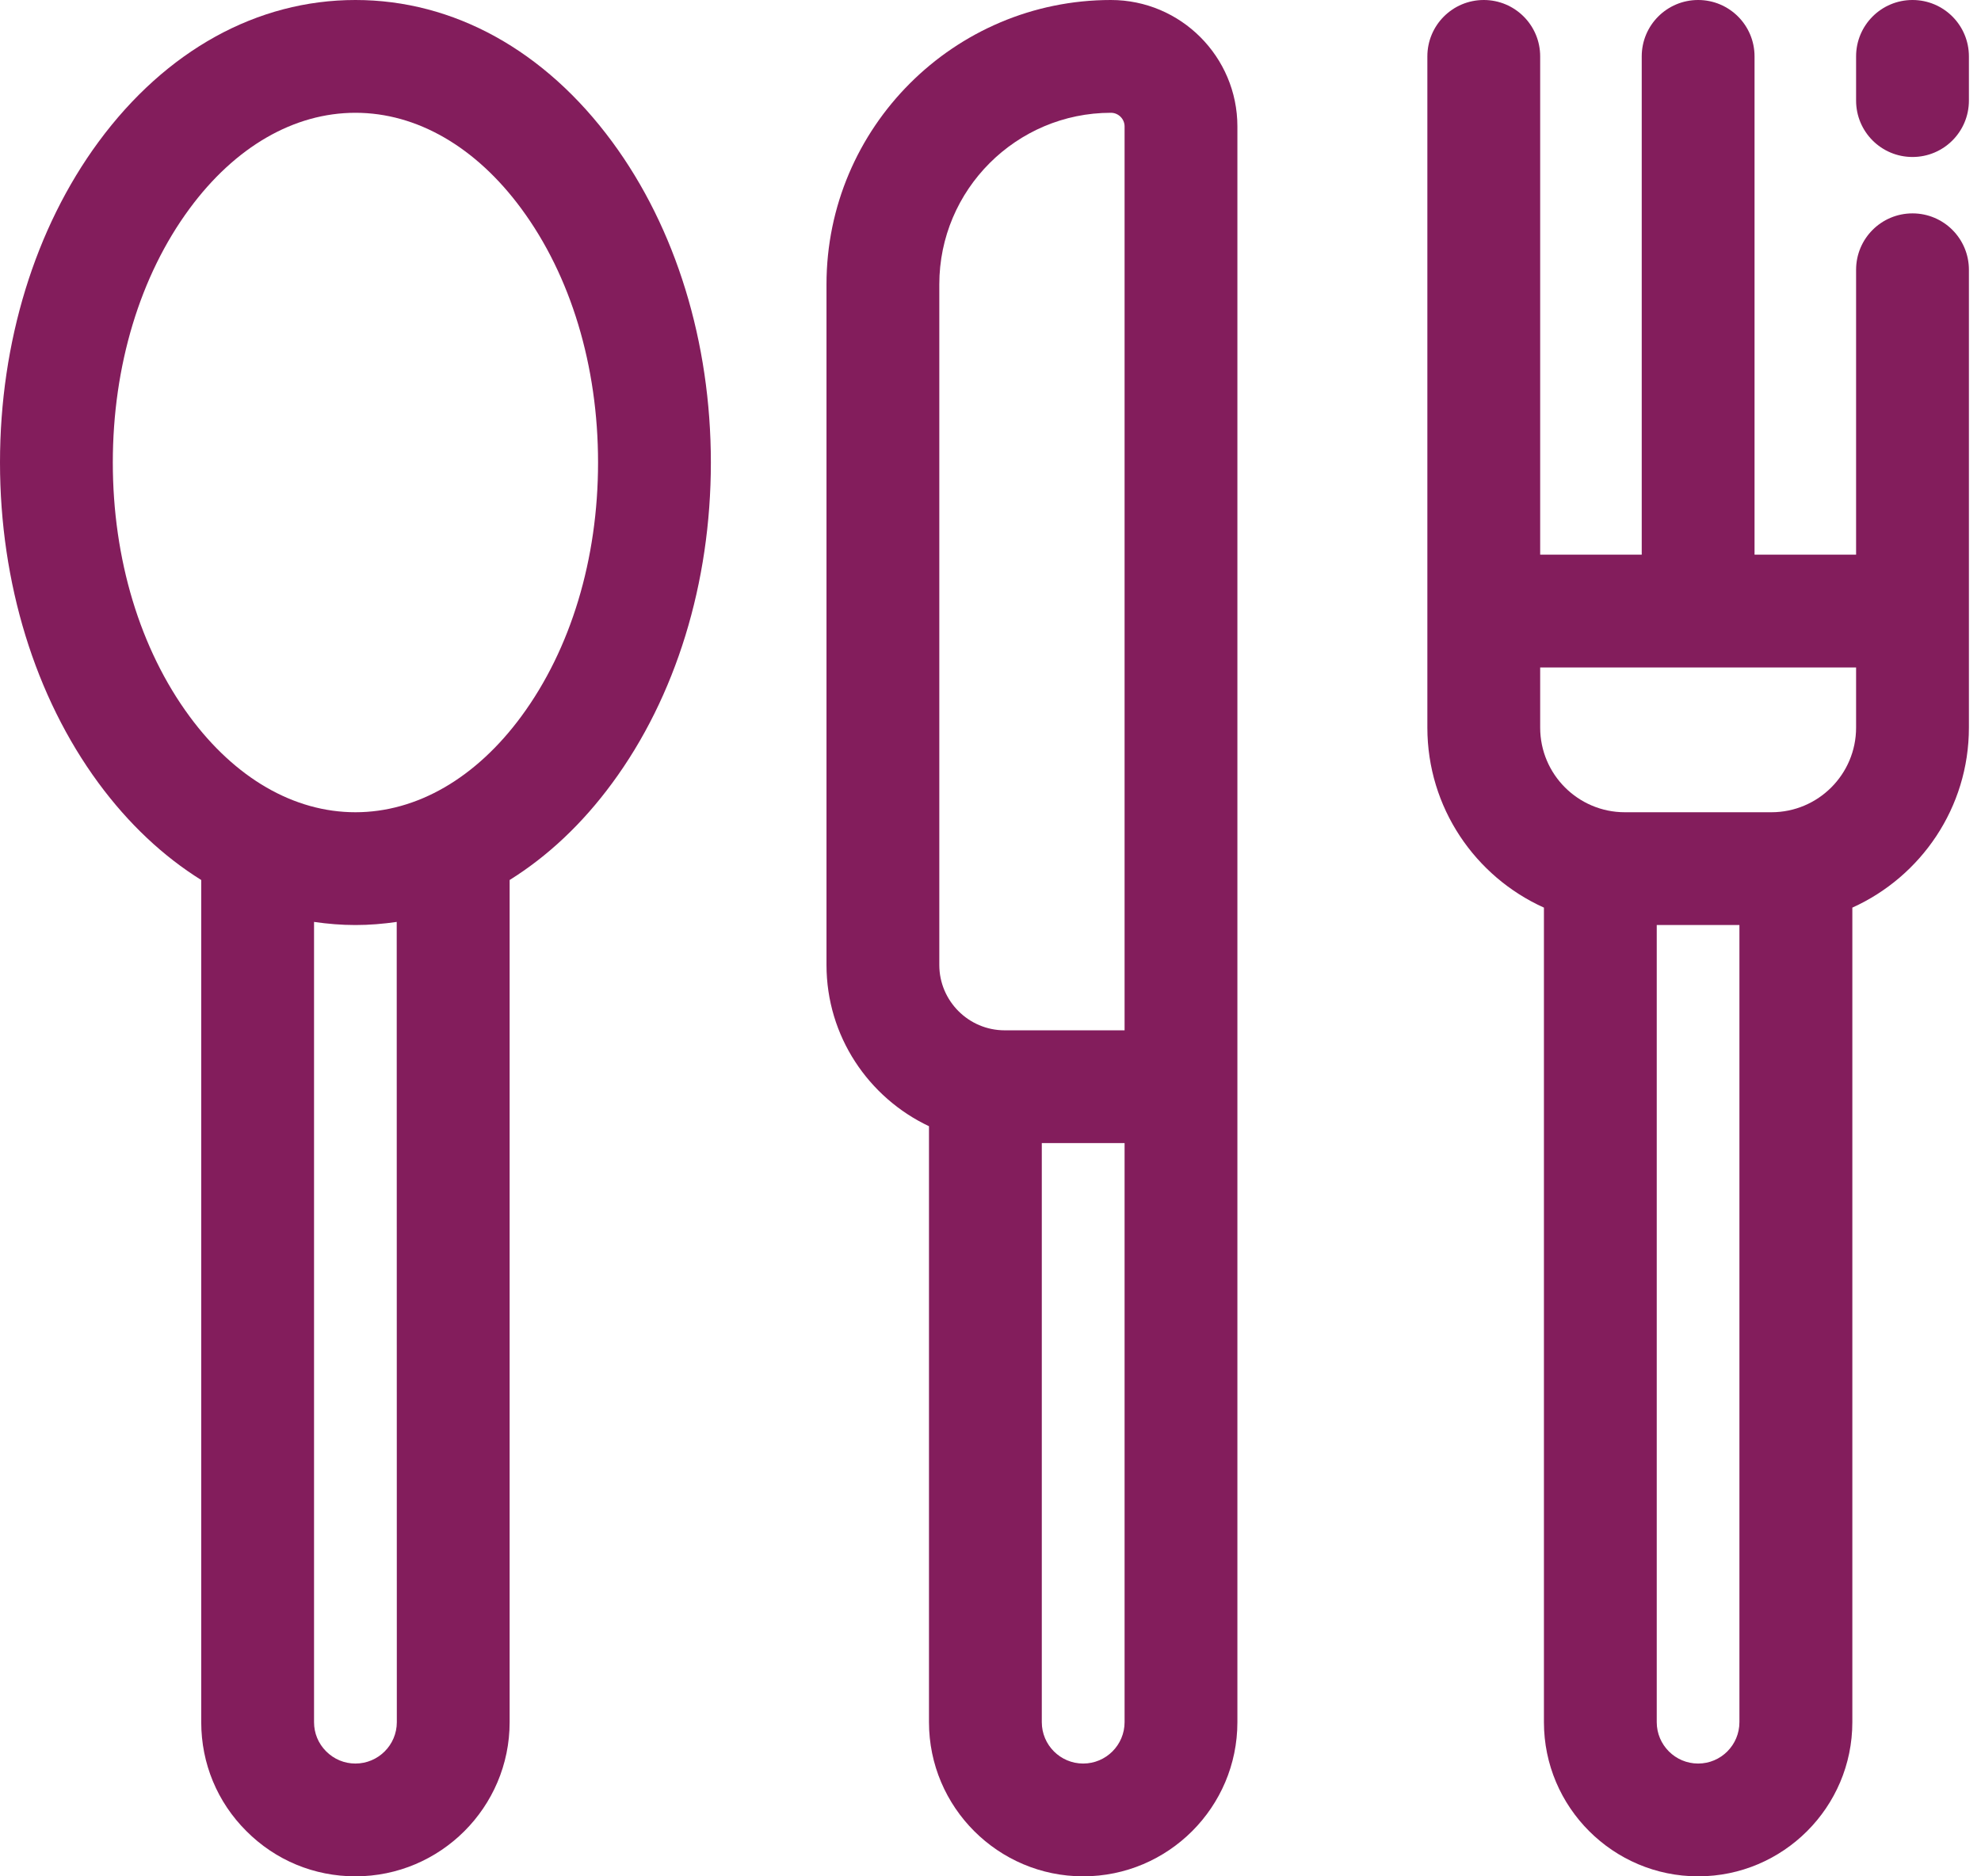 <svg width="19" height="18" viewBox="0 0 19 18" fill="none" xmlns="http://www.w3.org/2000/svg">
<path d="M5.872 1.361C5.226 0.483 4.351 0 3.409 0C2.466 0 1.592 0.483 0.945 1.361C0.336 2.189 0 3.282 0 4.437C0 5.592 0.336 6.684 0.945 7.512C1.233 7.903 1.566 8.215 1.93 8.442V16.521C1.93 16.917 2.084 17.288 2.363 17.566C2.642 17.846 3.013 18 3.409 18C4.224 18 4.888 17.337 4.888 16.521V8.442C5.252 8.215 5.585 7.903 5.872 7.512C6.482 6.684 6.818 5.592 6.818 4.437C6.818 3.282 6.482 2.189 5.872 1.361ZM3.806 16.521C3.806 16.74 3.628 16.918 3.409 16.918C3.303 16.918 3.204 16.877 3.128 16.801C3.053 16.726 3.012 16.627 3.012 16.521V8.844C3.143 8.863 3.275 8.874 3.409 8.874C3.543 8.874 3.675 8.863 3.805 8.844L3.806 16.521ZM5.001 6.871C4.564 7.465 3.998 7.792 3.409 7.792C2.819 7.792 2.254 7.465 1.817 6.871C1.343 6.227 1.082 5.363 1.082 4.437C1.082 3.511 1.343 2.646 1.817 2.003C2.254 1.409 2.819 1.082 3.409 1.082C3.998 1.082 4.564 1.409 5.001 2.003C5.475 2.646 5.736 3.511 5.736 4.437C5.736 5.363 5.475 6.227 5.001 6.871Z" fill="#831D5C"/>
<path d="M10.655 0C9.151 0 7.927 1.224 7.927 2.728V9.257C7.927 9.94 8.33 10.53 8.91 10.804V16.521C8.91 17.337 9.574 18 10.389 18C11.204 18 11.868 17.337 11.868 16.521V10.425V1.213C11.868 0.544 11.324 0 10.655 0ZM10.786 16.521C10.786 16.74 10.608 16.918 10.389 16.918C10.17 16.918 9.992 16.74 9.992 16.521V10.966H10.786V16.521H10.786ZM10.786 9.884H9.636C9.29 9.884 9.009 9.602 9.009 9.257V2.728C9.009 1.82 9.748 1.082 10.655 1.082C10.727 1.082 10.786 1.141 10.786 1.213V9.884H10.786Z" fill="#831D5C"/>
<path d="M18.343 2.047C18.044 2.047 17.802 2.289 17.802 2.588V5.321H16.828V0.541C16.828 0.242 16.586 0 16.287 0C15.988 0 15.746 0.242 15.746 0.541V5.321H14.772V0.541C14.772 0.242 14.53 0 14.231 0C13.932 0 13.69 0.242 13.69 0.541V5.862V6.98C13.69 7.748 14.149 8.41 14.808 8.707V16.521C14.808 17.337 15.472 18 16.287 18C17.102 18 17.766 17.337 17.766 16.521V8.707C18.424 8.41 18.884 7.748 18.884 6.98V5.862V2.588C18.884 2.289 18.642 2.047 18.343 2.047ZM16.683 16.521C16.683 16.74 16.506 16.918 16.287 16.918C16.068 16.918 15.89 16.74 15.89 16.521V8.874H16.683V16.521H16.683ZM17.802 6.98C17.802 7.428 17.438 7.792 16.99 7.792H15.584C15.136 7.792 14.772 7.428 14.772 6.98V6.403H17.802V6.98Z" fill="#831D5C"/>
<path d="M18.343 0C18.044 0 17.802 0.242 17.802 0.541V0.965C17.802 1.264 18.044 1.506 18.343 1.506C18.642 1.506 18.884 1.264 18.884 0.965V0.541C18.884 0.242 18.642 0 18.343 0Z" fill="#831D5C"/>
</svg>
